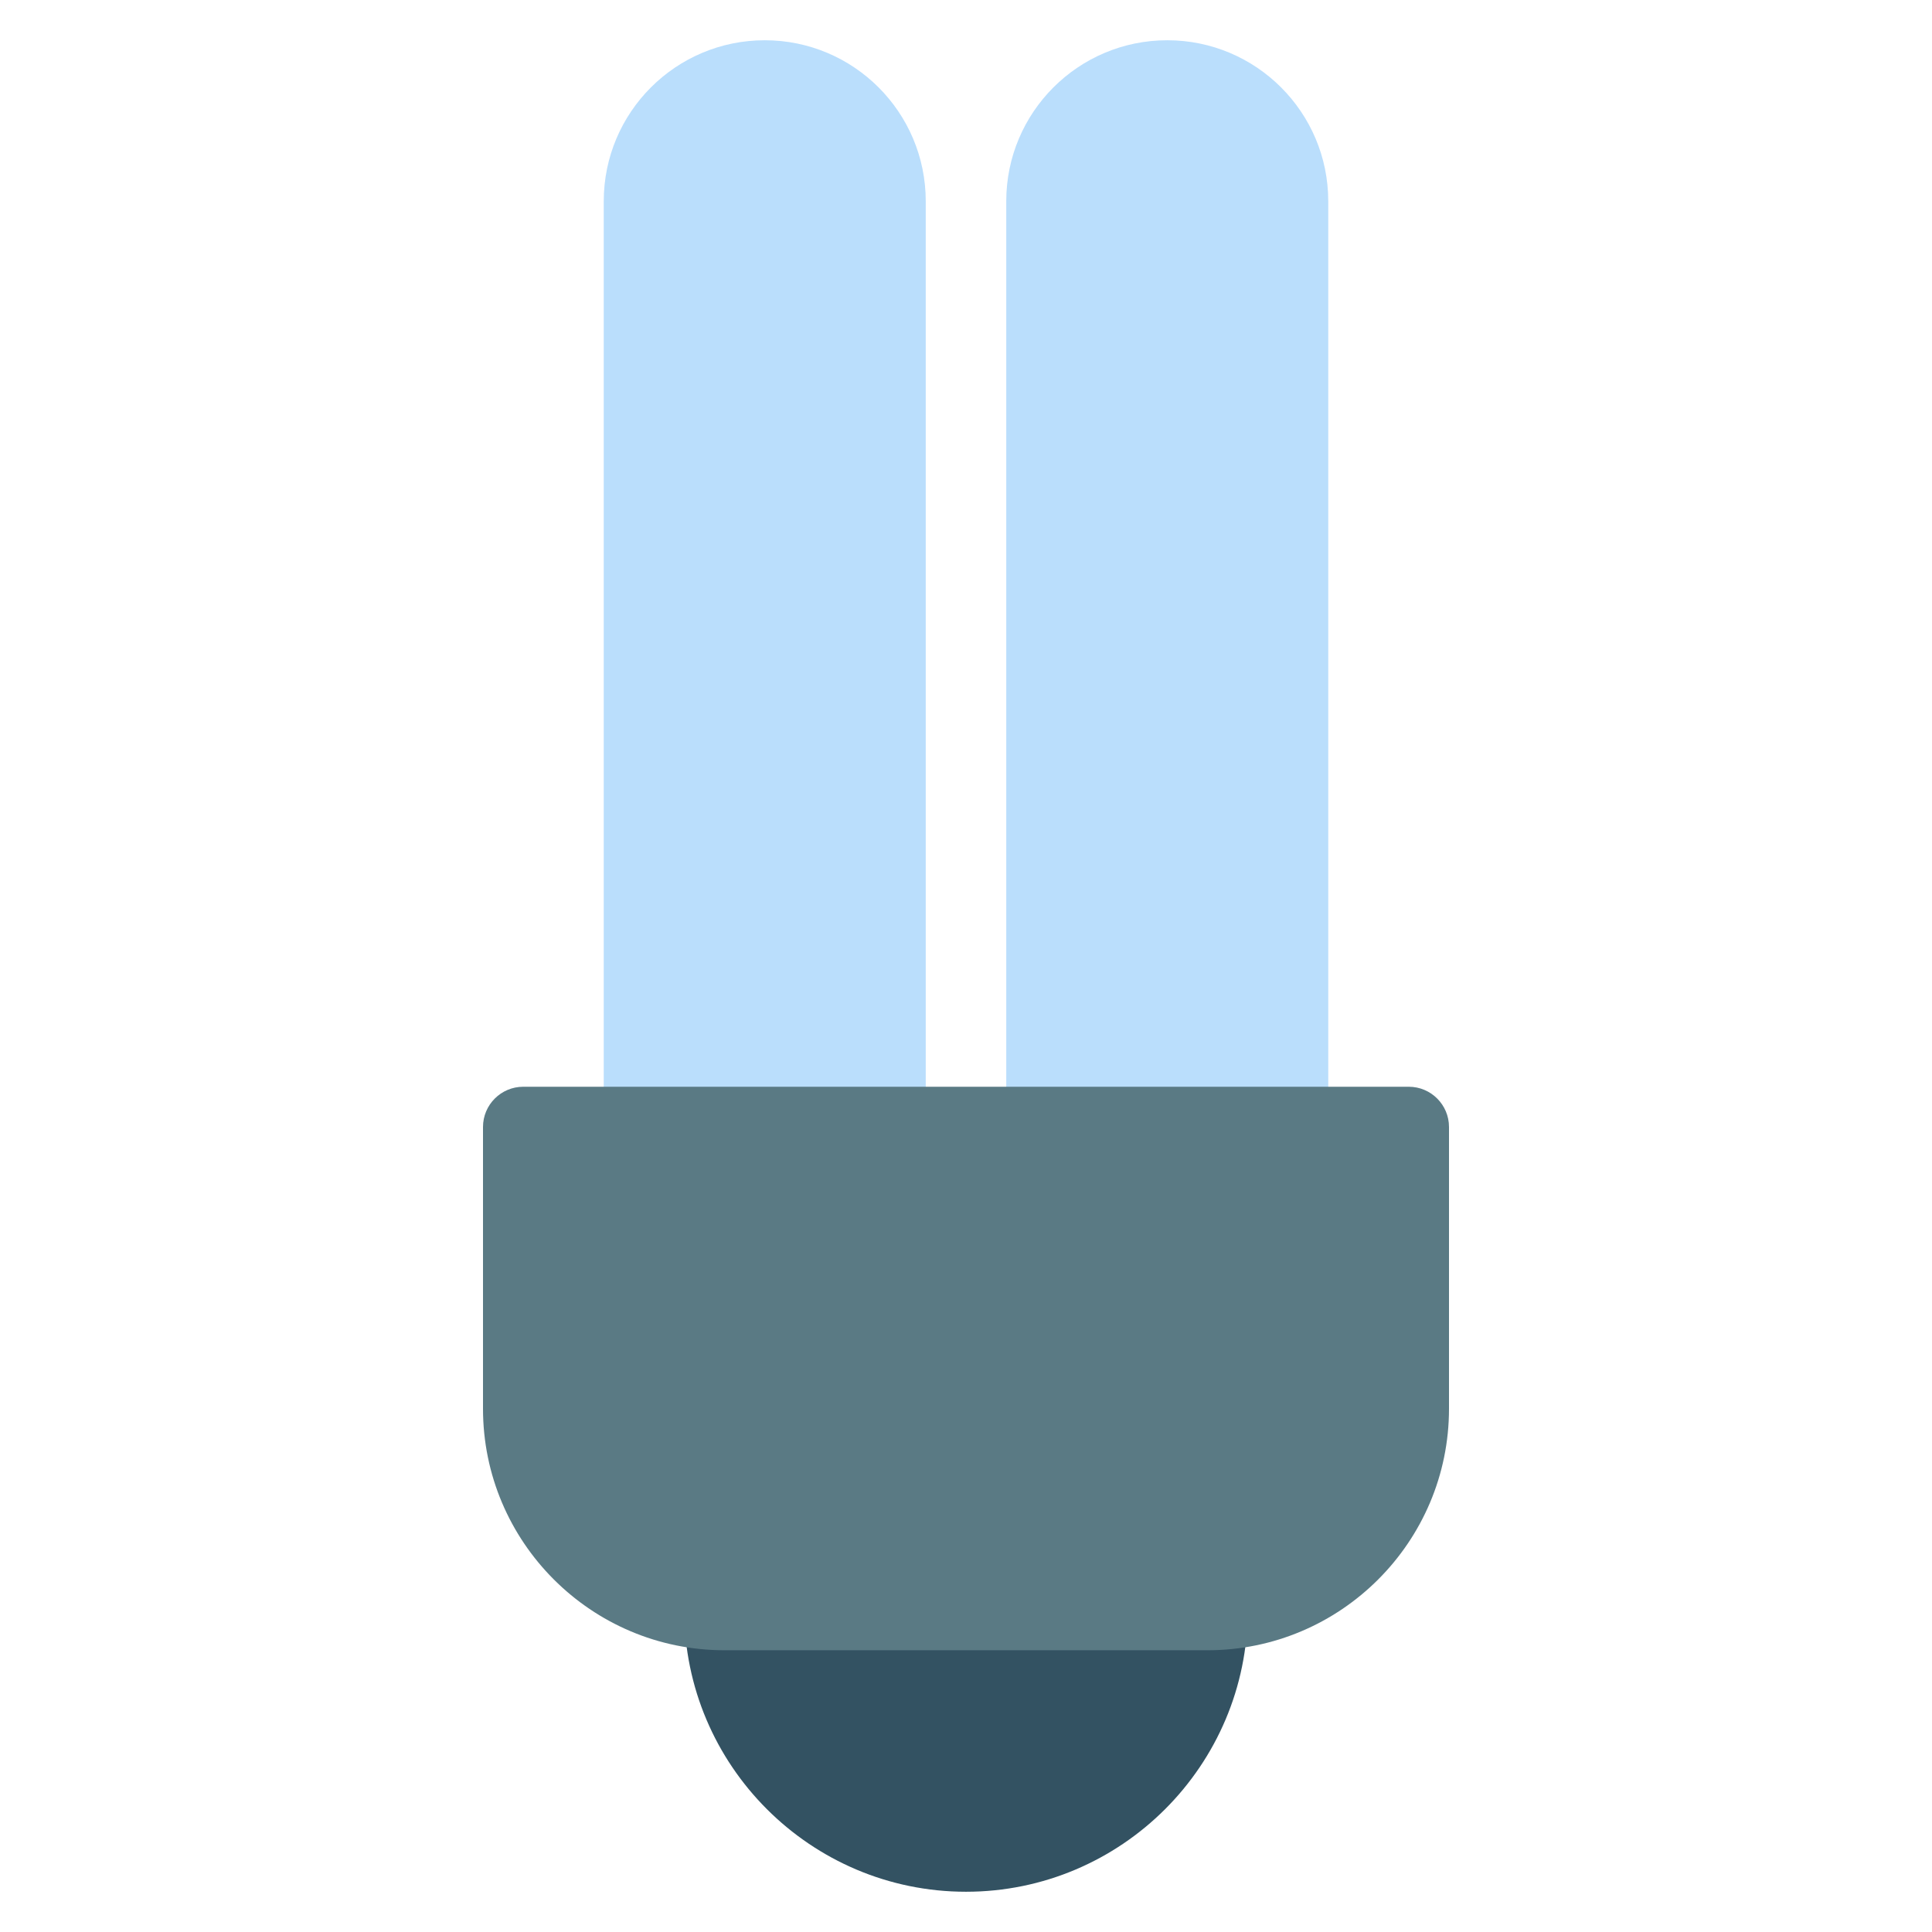 <svg xmlns="http://www.w3.org/2000/svg" xmlns:xlink="http://www.w3.org/1999/xlink" x="0px" y="0px" width="48px" height="48px" viewBox="0 0 48 48"><g >
<path fill="#335262" d="M30,39H18c-0.552,0-1,0.448-1,1c0,3.86,3.14,7,7,7s7-3.14,7-7C31,39.448,30.552,39,30,39z"/>
<path fill="#BADEFC" d="M15,28V5c0-2.209,1.791-4,4-4H19c2.209,0,4,1.791,4,4v23H15z"/>
<path fill="#BADEFC" d="M25,28V5c0-2.209,1.791-4,4-4H29c2.209,0,4,1.791,4,4v23H25z"/>
<path fill="#5A7A84" d="M35,27H13c-0.552,0-1,0.448-1,1v7c0,3.309,2.691,6,6,6h12c3.309,0,6-2.691,6-6v-7
	C36,27.448,35.552,27,35,27z"/>
</g></svg>